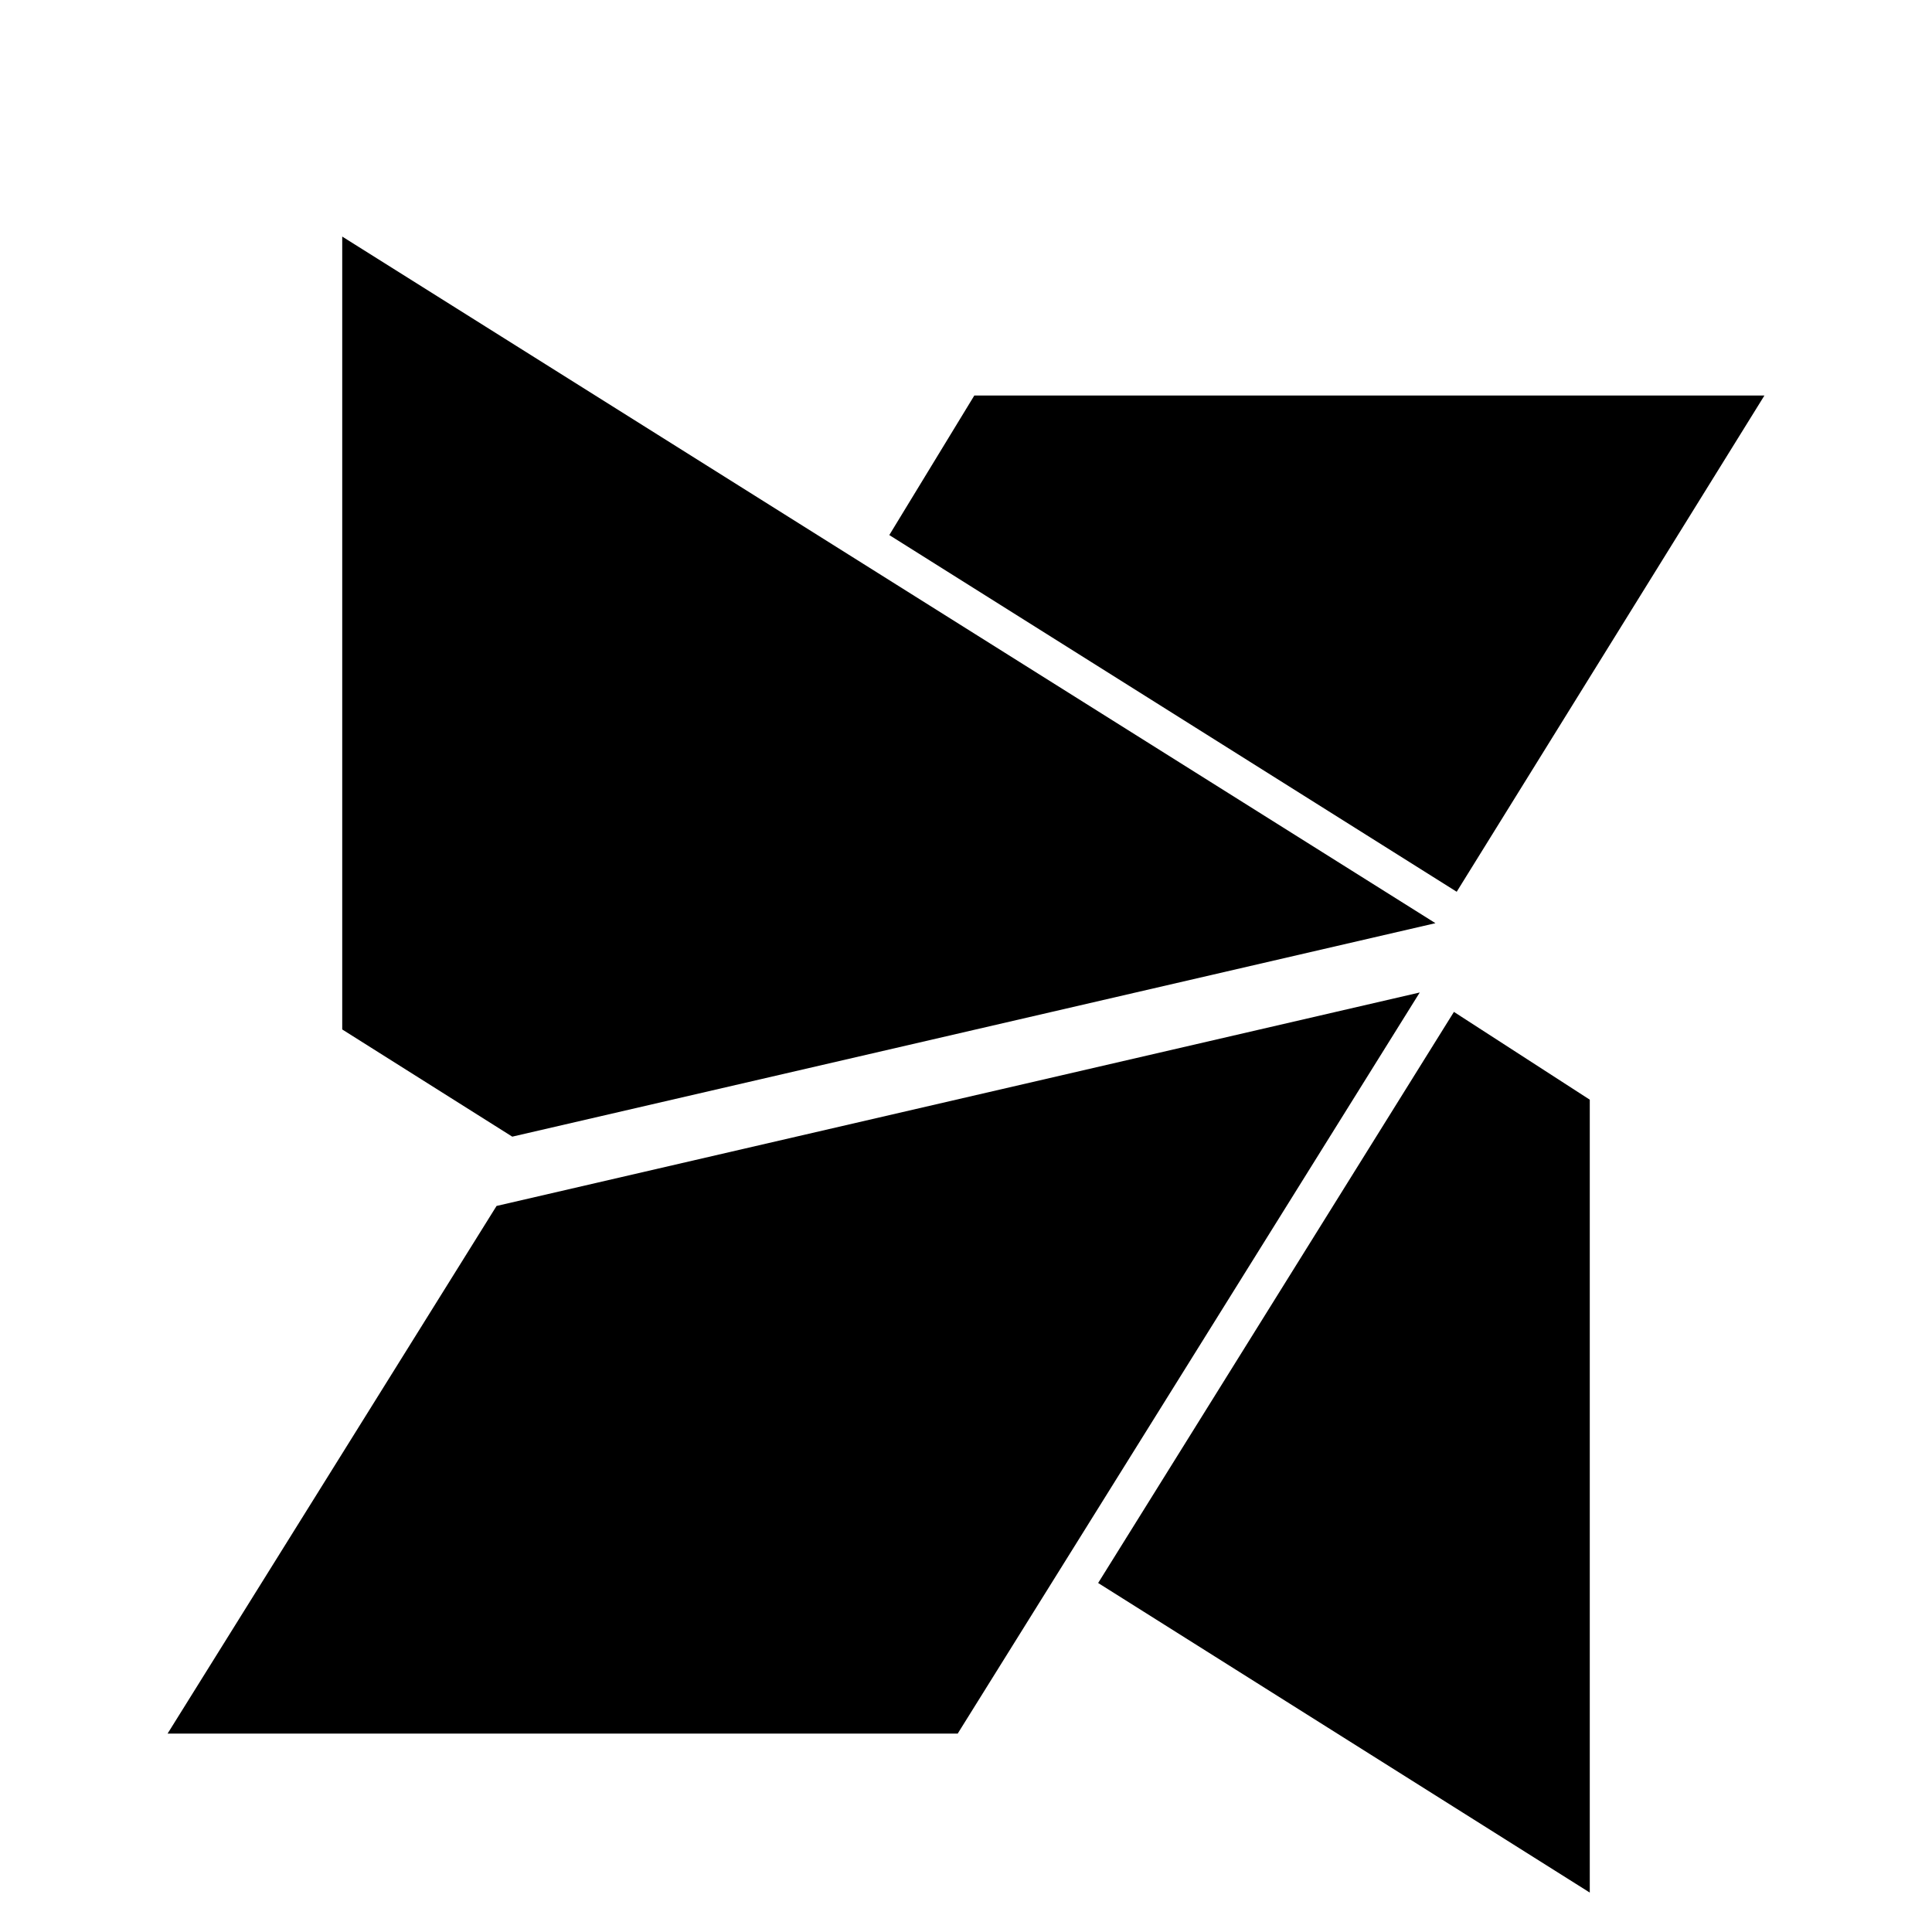 <svg viewBox="0 0 2090.667 2090.667" xmlns="http://www.w3.org/2000/svg"><path d="M1576.333 965l-614-386 92-151h855zm-1022 265l-184-116V256l1183 743zm1019-135l147 95v858l-532-335zm-37-21l-500 802h-855l356-571z"/></svg>